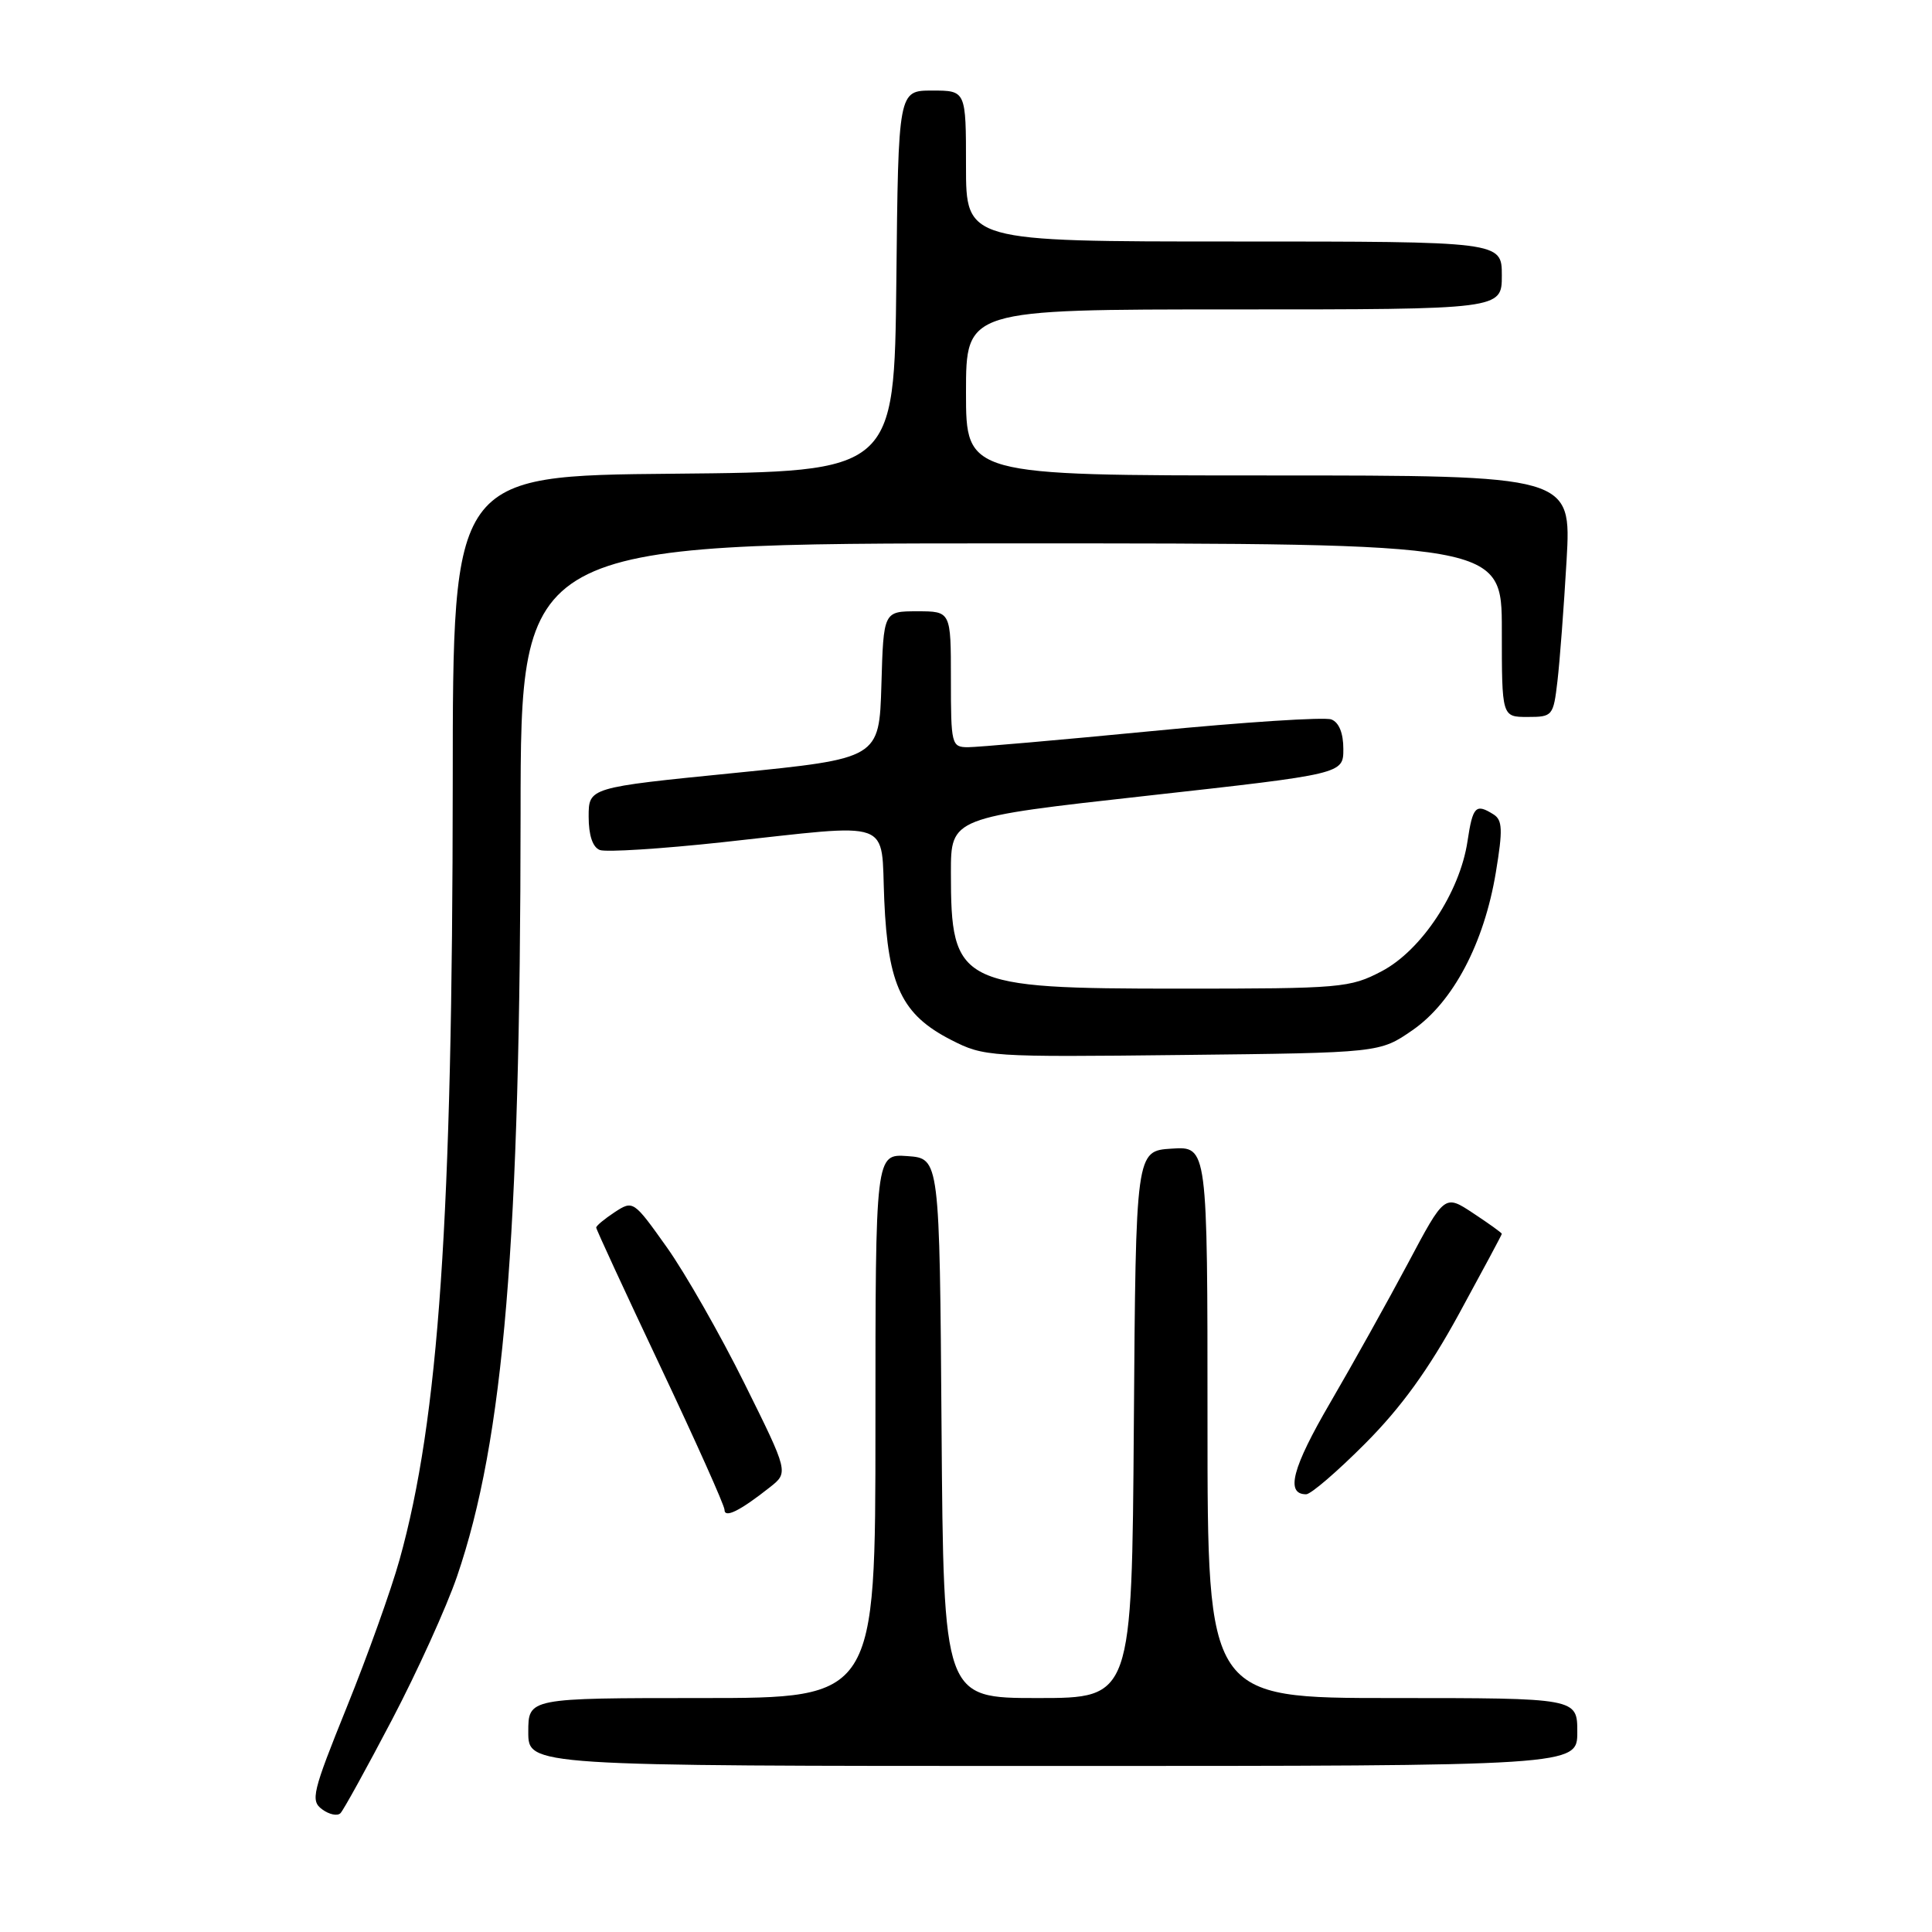 <?xml version="1.0" encoding="UTF-8" standalone="no"?>
<!DOCTYPE svg PUBLIC "-//W3C//DTD SVG 1.1//EN" "http://www.w3.org/Graphics/SVG/1.1/DTD/svg11.dtd" >
<svg xmlns="http://www.w3.org/2000/svg" xmlns:xlink="http://www.w3.org/1999/xlink" version="1.1" viewBox="0 0 256 256">
 <g >
 <path fill="currentColor"
d=" M 51.94 227.88 C 55.29 221.49 59.17 212.94 60.56 208.88 C 66.77 190.74 68.95 164.60 68.98 107.75 C 69.00 72.00 69.00 72.00 134.00 72.00 C 199.00 72.00 199.00 72.00 199.00 83.50 C 199.00 95.00 199.00 95.00 202.41 95.00 C 205.72 95.00 205.83 94.88 206.37 90.25 C 206.68 87.64 207.22 80.44 207.58 74.25 C 208.22 63.00 208.22 63.00 168.11 63.00 C 128.00 63.00 128.00 63.00 128.00 52.00 C 128.00 41.00 128.00 41.00 163.50 41.00 C 199.00 41.00 199.00 41.00 199.00 36.50 C 199.00 32.00 199.00 32.00 163.50 32.00 C 128.00 32.00 128.00 32.00 128.00 22.00 C 128.00 12.00 128.00 12.00 123.52 12.00 C 119.03 12.00 119.03 12.00 118.77 37.25 C 118.50 62.50 118.50 62.50 89.25 62.77 C 60.00 63.03 60.00 63.03 59.99 103.77 C 59.96 161.45 58.15 188.03 52.94 206.68 C 51.84 210.63 48.70 219.41 45.96 226.18 C 41.38 237.52 41.12 238.60 42.69 239.75 C 43.63 240.44 44.72 240.67 45.12 240.25 C 45.52 239.84 48.59 234.27 51.94 227.88 Z  M 209.00 229.50 C 209.00 225.00 209.00 225.00 184.50 225.00 C 160.00 225.00 160.00 225.00 160.00 188.45 C 160.00 151.89 160.00 151.89 155.25 152.20 C 150.50 152.50 150.50 152.50 150.24 188.75 C 149.98 225.00 149.98 225.00 137.50 225.00 C 125.03 225.00 125.03 225.00 124.76 189.25 C 124.50 153.50 124.50 153.50 120.25 153.19 C 116.00 152.89 116.00 152.89 116.00 188.94 C 116.00 225.00 116.00 225.00 93.00 225.00 C 70.00 225.00 70.00 225.00 70.00 229.50 C 70.00 234.00 70.00 234.00 139.50 234.00 C 209.00 234.00 209.00 234.00 209.00 229.50 Z  M 102.00 197.08 C 104.50 195.11 104.50 195.11 98.64 183.30 C 95.42 176.81 90.79 168.69 88.35 165.26 C 83.95 159.07 83.89 159.03 81.45 160.62 C 80.10 161.51 79.00 162.42 79.00 162.66 C 79.00 162.90 82.83 171.18 87.50 181.06 C 92.17 190.94 96.00 199.48 96.00 200.05 C 96.00 201.22 98.05 200.20 102.00 197.08 Z  M 180.92 191.25 C 185.68 186.47 189.30 181.46 193.32 174.10 C 196.44 168.38 199.00 163.61 199.00 163.49 C 199.00 163.36 197.30 162.14 195.21 160.76 C 191.42 158.25 191.42 158.25 186.57 167.38 C 183.90 172.39 179.27 180.70 176.28 185.83 C 171.22 194.50 170.30 198.00 173.07 198.00 C 173.70 198.00 177.23 194.96 180.92 191.25 Z  M 187.17 136.50 C 192.54 132.78 196.65 125.00 198.21 115.58 C 199.14 109.96 199.09 108.67 197.91 107.92 C 195.54 106.43 195.15 106.83 194.45 111.48 C 193.44 118.22 188.36 125.92 183.09 128.69 C 178.87 130.90 177.76 131.00 156.29 131.00 C 126.99 131.00 126.00 130.50 126.00 115.62 C 126.00 108.33 126.00 108.33 152.00 105.44 C 178.00 102.55 178.00 102.55 178.00 99.24 C 178.00 97.14 177.42 95.71 176.41 95.33 C 175.54 94.99 164.85 95.68 152.66 96.87 C 140.47 98.05 129.49 99.01 128.25 99.01 C 126.08 99.00 126.00 98.66 126.00 90.00 C 126.00 81.00 126.00 81.00 121.54 81.00 C 117.07 81.00 117.07 81.00 116.79 90.75 C 116.50 100.50 116.50 100.50 97.25 102.43 C 78.00 104.35 78.00 104.35 78.00 108.21 C 78.00 110.68 78.53 112.27 79.48 112.63 C 80.29 112.94 87.60 112.48 95.73 111.60 C 118.78 109.10 116.69 108.35 117.17 119.29 C 117.66 130.60 119.51 134.46 126.02 137.79 C 130.40 140.03 131.08 140.08 156.67 139.79 C 182.83 139.50 182.83 139.50 187.17 136.50 Z "/>
</g>
</svg>